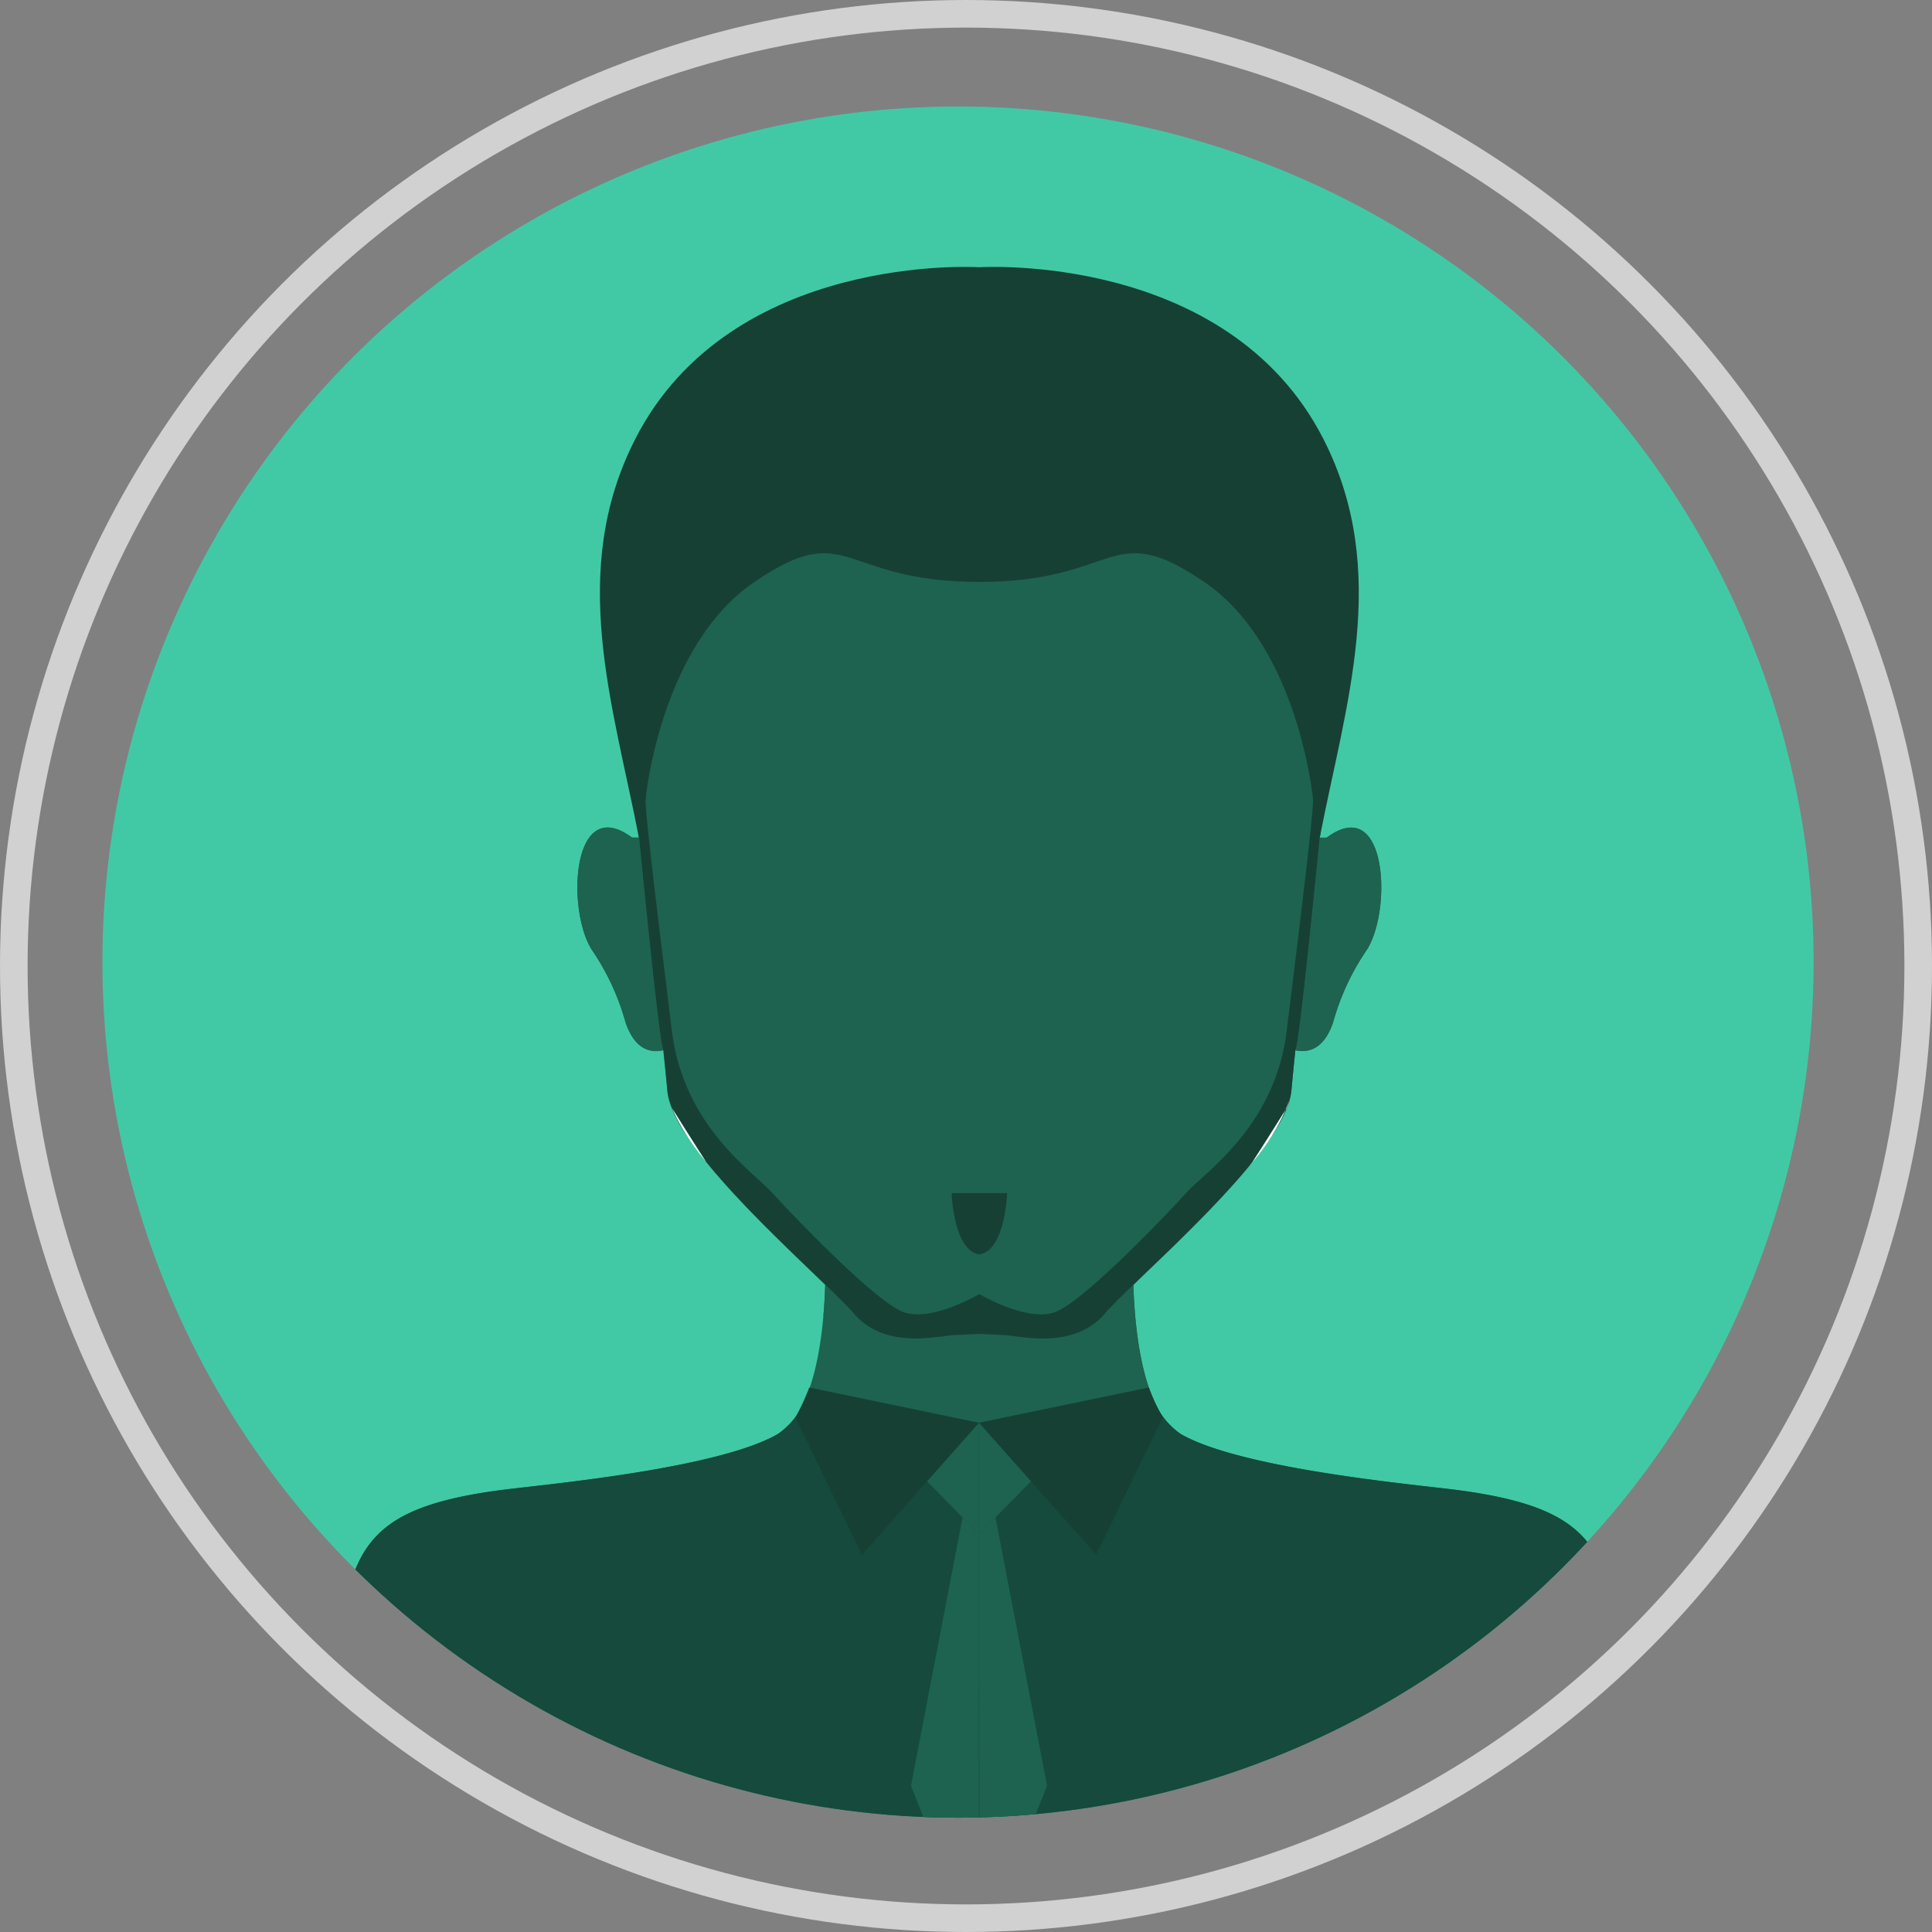 <svg xmlns="http://www.w3.org/2000/svg" xmlns:xlink="http://www.w3.org/1999/xlink" width="70" height="70" viewBox="0 0 70 70">
  <rect x="0" y="0" width="70" height="70" fill="#808080" stroke="none"/>
  <defs>
    <clipPath id="clip-path">
      <circle id="Elipse_11719" data-name="Elipse 11719" cx="31" cy="31" r="31" transform="translate(587.711 3554.337)" fill="#023263" stroke="#707070" stroke-width="1"/>
    </clipPath>
    <clipPath id="clip-path-2">
      <rect id="Rectángulo_407348" data-name="Rectángulo 407348" width="47.559" height="57.398" fill="none"/>
    </clipPath>
  </defs>
  <g id="Grupo_1113906" data-name="Grupo 1113906" transform="translate(-585 -3551.479)">
    <circle id="Elipse_3951" data-name="Elipse 3951" cx="31" cy="31" r="31" transform="translate(588.711 3555.337)" fill="#41c9a5"/>
    <g id="Elipse_3952" data-name="Elipse 3952" transform="translate(585 3551.479)" fill="none" stroke="#d1d1d1" stroke-width="1">
      <circle cx="35" cy="35" r="35" stroke="none"/>
      <circle cx="35" cy="35" r="34.5" fill="none"/>
    </g>
    <g id="Enmascarar_grupo_1108145" data-name="Enmascarar grupo 1108145" transform="translate(1 1)" clip-path="url(#clip-path)">
      <g id="Grupo_1114361" data-name="Grupo 1114361" transform="translate(595.703 3560.149)">
        <g id="Grupo_1114360" data-name="Grupo 1114360" clip-path="url(#clip-path-2)">
          <path id="Trazado_889380" data-name="Trazado 889380" d="M.488,69.755C1.072,65.9,1.56,64.448,6.9,63.831c2.021-.234,7.523-.8,9.57-1.97s1.719-7.017,1.719-7.017H29.368s-.325,5.847,1.721,7.017,7.549,1.736,9.57,1.97c5.341.617,5.829,2.074,6.413,5.924a60.261,60.261,0,0,1,.488,7.211H0a60.176,60.176,0,0,1,.488-7.211" transform="translate(0 -19.568)" fill="#1d6350"/>
          <path id="Trazado_889381" data-name="Trazado 889381" d="M40.657,61.445h0c-3.7.088-9.938-.8-12.465-3.891a.048.048,0,0,1,0-.014c.046-.542.067-1.053.073-1.483v0c0-.141,0-.273,0-.395v-.014c0-.119,0-.226,0-.323v-.014c0-.094,0-.177-.006-.244v0c0-.068,0-.122-.006-.157a.03.03,0,0,0,0-.012c0-.029,0-.047,0-.047H39.427s-.27,4.852,1.23,6.6" transform="translate(-10.059 -19.568)" fill="#1d6350"/>
          <path id="Trazado_889382" data-name="Trazado 889382" d="M16.308,21.781h.249c-.1-.855-.212-1.7-.316-2.494C15.7,15.161,14.492,3.1,28.892,3.1s13.19,12.063,12.652,16.19c-.1.8-.212,1.638-.316,2.494h.249c2.191-1.622,2.375,2.613,1.461,4.059a8.832,8.832,0,0,0-1.23,2.647c-.338.974-.9,1.1-1.364,1-.06.575-.11,1.078-.145,1.479-.2,2.225-5.551,6.682-6.763,8.079-1.137,1.305-3.031.8-3.638.768s-.906-.044-.906-.044-.291.015-.905.044-2.5.537-3.637-.768c-1.212-1.4-6.561-5.855-6.763-8.079-.037-.4-.086-.9-.146-1.479-.466.106-1.027-.022-1.364-1a8.83,8.83,0,0,0-1.229-2.647c-.915-1.446-.729-5.681,1.461-4.059" transform="translate(-5.113 -1.105)" fill="#1d6350"/>
          <path id="Trazado_889383" data-name="Trazado 889383" d="M17.957,29.863c0,.731.729,6.495.951,8.332.419,3.493,2.923,5.115,3.654,5.919s3.727,3.947,4.751,4.312,2.738-.657,2.738-.657,1.715,1.023,2.739.657,4.019-3.508,4.749-4.312,3.237-2.427,3.655-5.919c.221-1.838.951-7.6.951-8.332,0-.486.235-.309.38.253-.046.369-.092.738-.139,1.114,0,0-.753,7.732-.884,7.7-.059.575-.109,1.078-.145,1.479a2.355,2.355,0,0,1-.176.631c-.271.425-.695,1.113-1.231,1.937-1.726,2.137-4.523,4.551-5.357,5.512-1.136,1.305-3.031.8-3.638.768s-.9-.044-.9-.044-.291.015-.9.044-2.5.537-3.637-.768c-.836-.961-3.632-3.375-5.358-5.512-.536-.823-.959-1.512-1.232-1.937a2.319,2.319,0,0,1-.173-.631c-.037-.4-.087-.9-.147-1.479-.131.03-.884-7.7-.884-7.7-.046-.376-.093-.745-.138-1.114.144-.562.379-.738.379-.253" transform="translate(-6.272 -10.554)" fill="#174035"/>
          <path id="Trazado_889384" data-name="Trazado 889384" d="M45.715,56.672c.339-.328.722-.695,1.128-1.087-.4.391-.789.76-1.128,1.087" transform="translate(-16.311 -19.832)" fill="#fff"/>
          <path id="Trazado_889385" data-name="Trazado 889385" d="M44.034,58.831c.068-.078.154-.171.248-.268-.094.1-.179.189-.248.268" transform="translate(-15.711 -20.895)" fill="#fff"/>
          <path id="Trazado_889386" data-name="Trazado 889386" d="M47.845,55.09l.238-.233-.238.233" transform="translate(-17.071 -19.572)" fill="#fff"/>
          <path id="Trazado_889387" data-name="Trazado 889387" d="M44.53,58.282c.091-.093.188-.192.3-.3-.108.107-.2.205-.3.3" transform="translate(-15.888 -20.688)" fill="#fff"/>
          <path id="Trazado_889388" data-name="Trazado 889388" d="M45.437,57.323q-.221.213-.413.4l.413-.4" transform="translate(-16.064 -20.452)" fill="#fff"/>
          <path id="Trazado_889389" data-name="Trazado 889389" d="M53.525,47.24c.04-.1.072-.194.1-.288a7.337,7.337,0,0,1-1.455,2.373l.123-.148c.536-.823.959-1.512,1.231-1.937" transform="translate(-18.614 -16.752)" fill="#fff"/>
          <path id="Trazado_889390" data-name="Trazado 889390" d="M49.674,53.269l.215-.221-.215.221" transform="translate(-17.723 -18.927)" fill="#fff"/>
          <path id="Trazado_889391" data-name="Trazado 889391" d="M49.092,53.876l-.192.194.192-.194" transform="translate(-17.447 -19.222)" fill="#fff"/>
          <path id="Trazado_889392" data-name="Trazado 889392" d="M51.416,51.4c.065-.073.127-.145.19-.218-.063.073-.125.145-.19.218" transform="translate(-18.345 -18.262)" fill="#fff"/>
          <path id="Trazado_889393" data-name="Trazado 889393" d="M50.6,52.292c.073-.078.145-.156.215-.234l-.215.234" transform="translate(-18.054 -18.574)" fill="#fff"/>
          <path id="Trazado_889394" data-name="Trazado 889394" d="M29.539,58.579c.089.094.172.182.238.258-.066-.076-.149-.165-.238-.258" transform="translate(-10.539 -20.9)" fill="#fff"/>
          <path id="Trazado_889395" data-name="Trazado 889395" d="M57.369,36a8.816,8.816,0,0,0-1.23,2.647c-.338.974-.9,1.1-1.364,1,.131.03.884-7.7.884-7.7h.249C58.1,30.322,58.283,34.557,57.369,36" transform="translate(-19.543 -11.267)" fill="#1d6350"/>
          <path id="Trazado_889396" data-name="Trazado 889396" d="M19.514,46.967q.039.128.091.26c-.035-.089-.067-.176-.091-.26" transform="translate(-6.962 -16.757)" fill="#fff"/>
          <path id="Trazado_889397" data-name="Trazado 889397" d="M19.67,47.409c.273.425.693,1.11,1.226,1.928a8.079,8.079,0,0,1-1.226-1.928" transform="translate(-7.018 -16.915)" fill="#fff"/>
          <path id="Trazado_889398" data-name="Trazado 889398" d="M16.308,31.943h.249s.75,7.7.883,7.7c-.466.106-1.026-.023-1.364-1A8.83,8.83,0,0,0,14.848,36c-.915-1.446-.729-5.681,1.461-4.059" transform="translate(-5.113 -11.267)" fill="#1d6350"/>
          <path id="Trazado_889399" data-name="Trazado 889399" d="M22.285,51.249l.112.129-.112-.129" transform="translate(-7.951 -18.285)" fill="#fff"/>
          <path id="Trazado_889400" data-name="Trazado 889400" d="M21.587,50.42l.028.034-.028-.034" transform="translate(-7.702 -17.989)" fill="#fff"/>
          <path id="Trazado_889401" data-name="Trazado 889401" d="M24.024,53.142l.065.067-.065-.067" transform="translate(-8.571 -18.961)" fill="#fff"/>
          <path id="Trazado_889402" data-name="Trazado 889402" d="M28.433,57.474l.026.026-.026-.026" transform="translate(-10.145 -20.506)" fill="#fff"/>
          <path id="Trazado_889403" data-name="Trazado 889403" d="M23.187,52.256l.005.006-.005-.006" transform="translate(-8.273 -18.644)" fill="#fff"/>
          <path id="Trazado_889404" data-name="Trazado 889404" d="M29.269,58.3c-.064-.066-.132-.135-.2-.206l.2.206" transform="translate(-10.37 -20.728)" fill="#fff"/>
          <path id="Trazado_889405" data-name="Trazado 889405" d="M16.871,6.25C20.344-.572,29.345.013,29.345.013s9-.585,12.474,6.237c2.442,4.793.789,9.621-.139,14.427l-.242-1.367s-.51-5.556-3.945-7.895-3.064,0-8.148,0-4.712-2.339-8.148,0-3.946,7.895-3.946,7.895l-.241,1.367c-.928-4.806-2.579-9.634-.138-14.427" transform="translate(-5.565 0)" fill="#174035"/>
          <path id="Trazado_889406" data-name="Trazado 889406" d="M36.412,52.178H37.42s-.066,2.085-1.007,2.217c-.941-.132-1.007-2.217-1.007-2.217Z" transform="translate(-12.632 -18.617)" fill="#174035"/>
          <path id="Trazado_889407" data-name="Trazado 889407" d="M.487,72.711C1.072,68.861,1.56,67.4,6.9,66.787c2.021-.234,7.522-.8,9.57-1.97a2.964,2.964,0,0,0,1.163-1.685l6.135,1.274,6.154-1.277a2.978,2.978,0,0,0,1.166,1.688c2.047,1.169,7.547,1.736,9.568,1.97,5.342.617,5.829,2.074,6.415,5.924a60.56,60.56,0,0,1,.488,7.211H0a60.345,60.345,0,0,1,.487-7.211" transform="translate(0 -22.524)" fill="#154a3c"/>
          <path id="Trazado_889408" data-name="Trazado 889408" d="M27.11,63.129l6.153,1.277-4.245,4.785L26.61,64.21a8.476,8.476,0,0,0,.5-1.081" transform="translate(-9.494 -22.524)" fill="#174035"/>
          <path id="Trazado_889409" data-name="Trazado 889409" d="M43.107,63.129h0a8.513,8.513,0,0,0,.5,1.081L41.2,69.188v0h0l-4.246-4.784Z" transform="translate(-13.185 -22.524)" fill="#174035"/>
          <path id="Trazado_889410" data-name="Trazado 889410" d="M36.954,65.115V69.15l1.881-1.916Z" transform="translate(-13.185 -23.232)" fill="#1d6350"/>
          <path id="Trazado_889411" data-name="Trazado 889411" d="M37.551,70.443l1.869,9.723-.941,2.366H36.965l-.011-11.481Z" transform="translate(-13.185 -25.133)" fill="#1d6350"/>
          <path id="Trazado_889412" data-name="Trazado 889412" d="M35.911,65.115V69.15L34.03,67.234Z" transform="translate(-12.142 -23.232)" fill="#1d6350"/>
          <path id="Trazado_889413" data-name="Trazado 889413" d="M34.989,70.443,33.12,80.166l.941,2.366h1.514l.011-11.481Z" transform="translate(-11.817 -25.133)" fill="#1d6350"/>
        </g>
      </g>
    </g>
  </g>
</svg>
